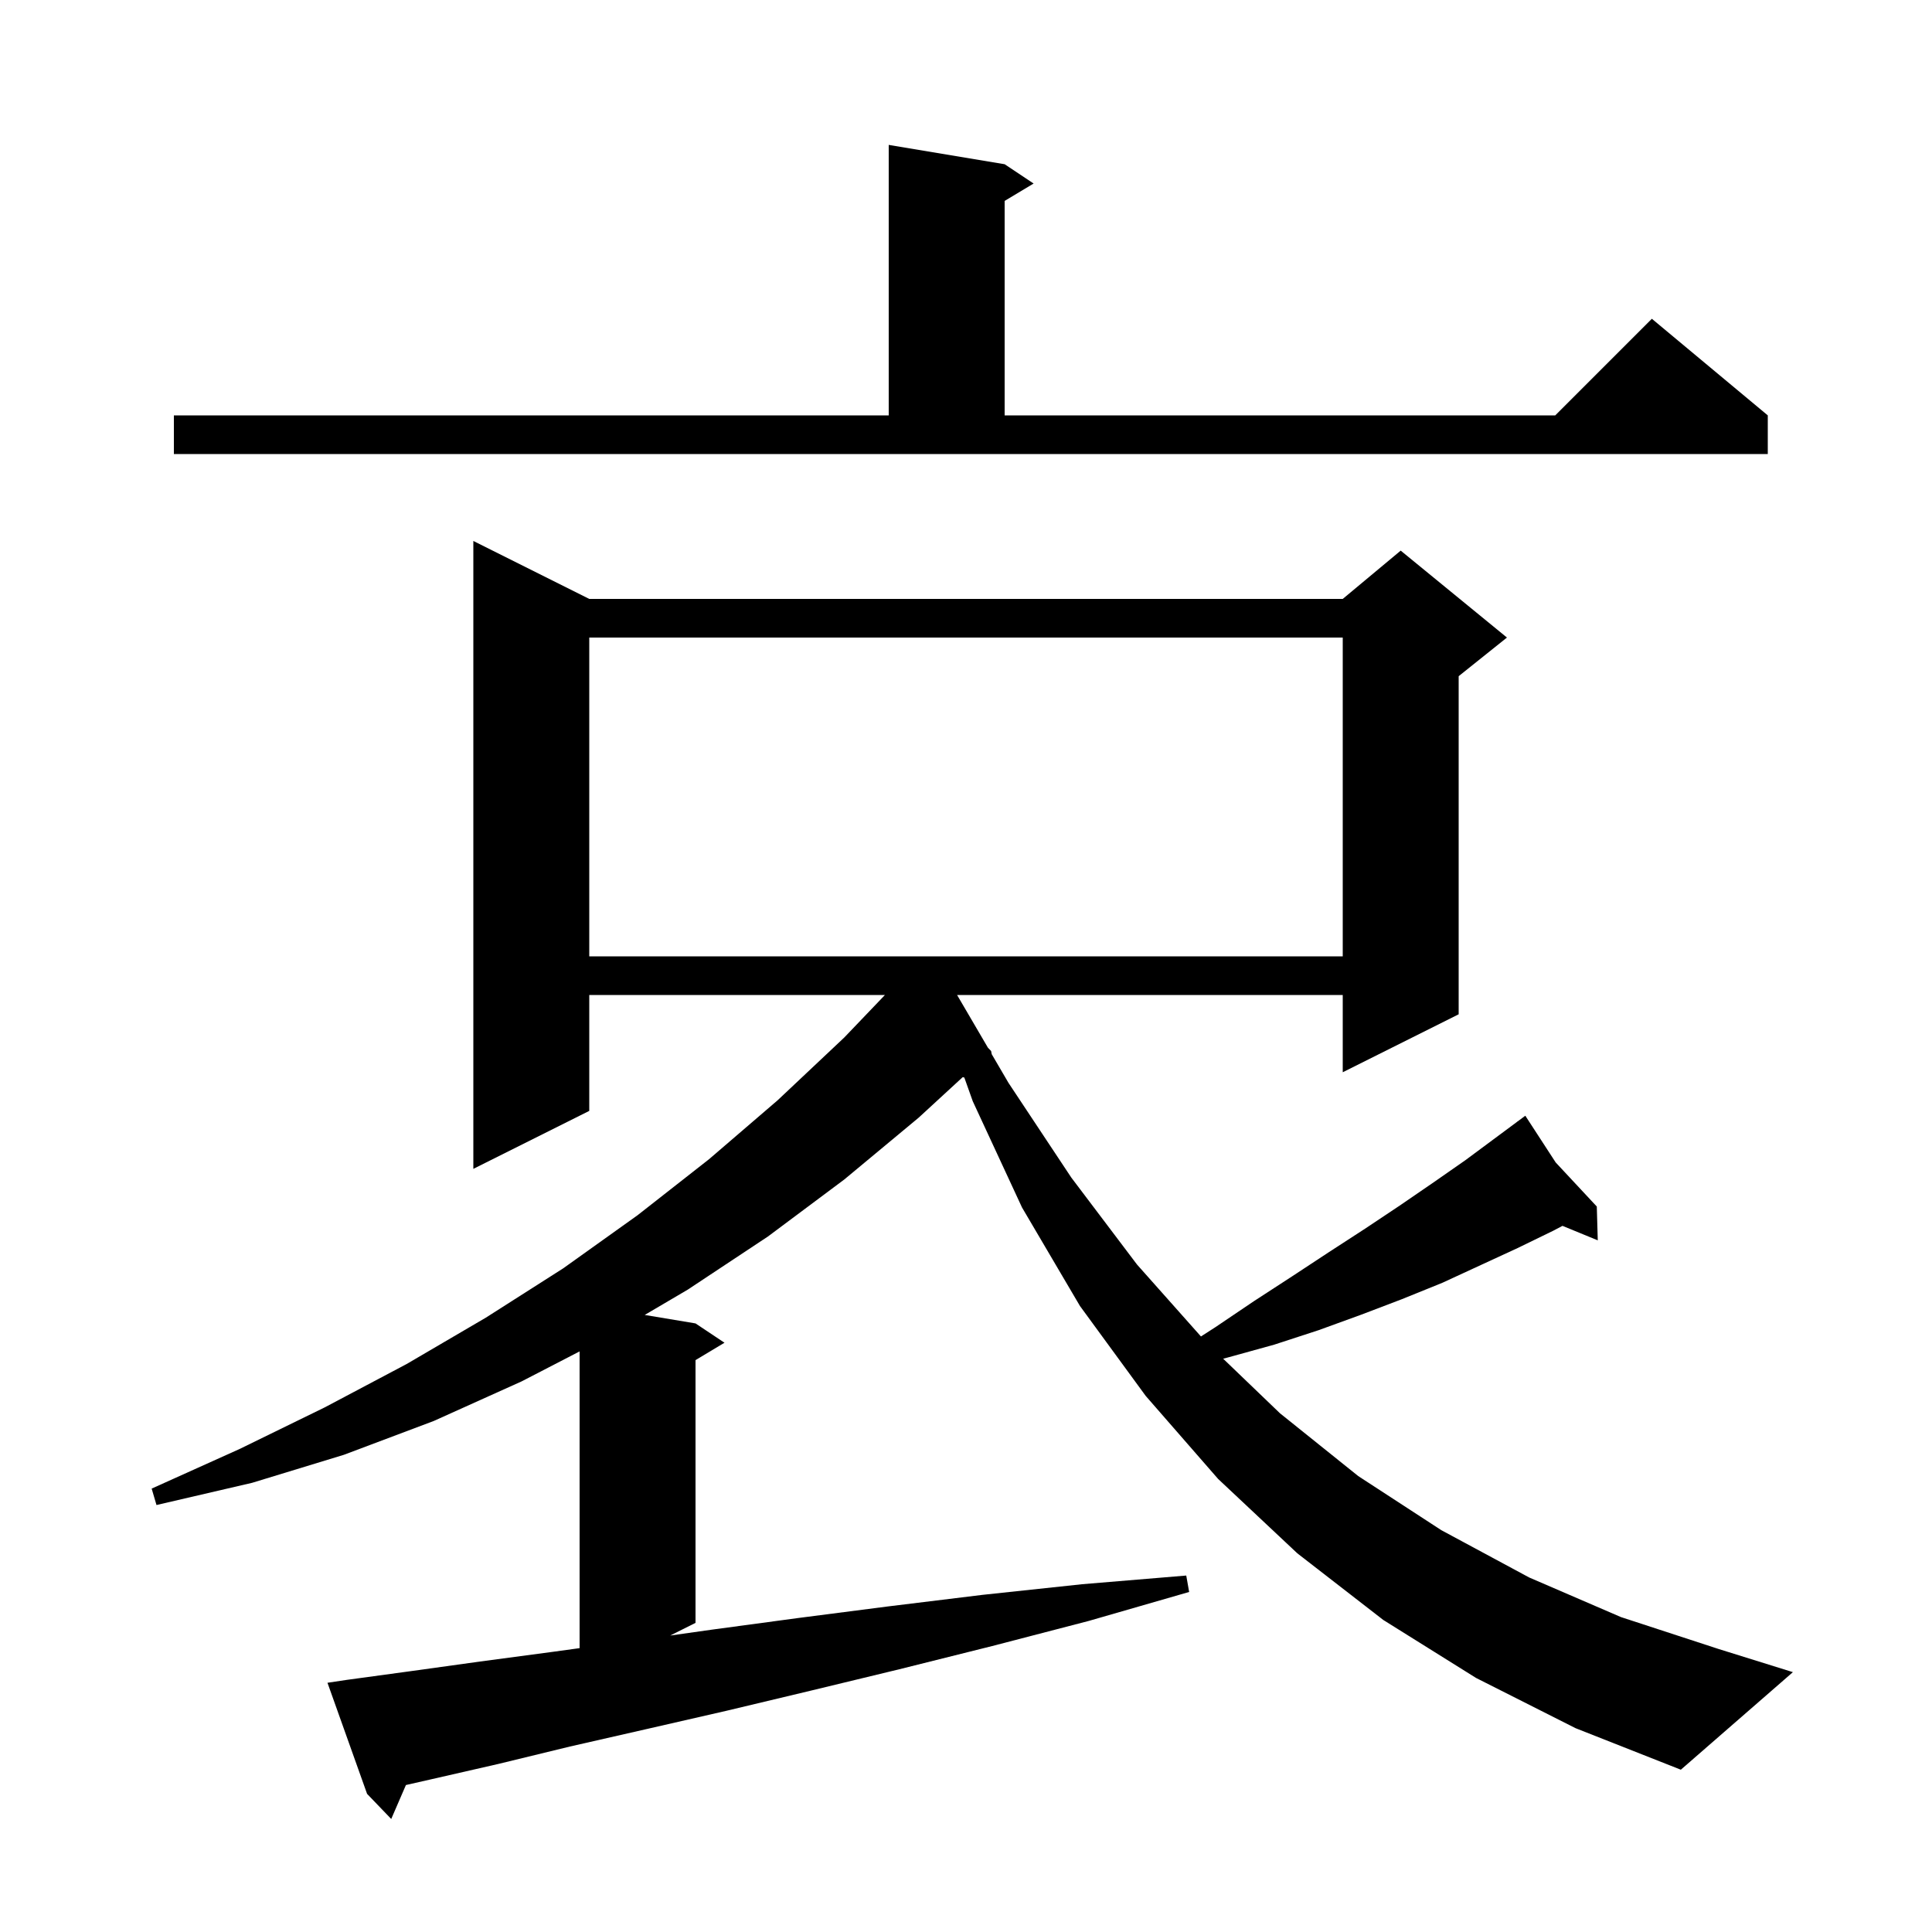 <svg xmlns="http://www.w3.org/2000/svg" xmlns:xlink="http://www.w3.org/1999/xlink" version="1.1" baseProfile="full" viewBox="0 0 200 200" width="200" height="200">
<g fill="black">
<path d="M 152.8 173.7 L 143.2 167.7 L 134.3 160.8 L 126.1 153.1 L 118.6 144.5 L 111.8 135.2 L 105.8 125.0 L 100.7 114.0 L 99.827 111.547 L 99.659 111.506 L 95.1 115.7 L 87.4 122.1 L 79.5 128.0 L 71.2 133.5 L 66.74 136.123 L 72.0 137.0 L 75.0 139.0 L 72.0 140.8 L 72.0 168.0 L 69.38 169.31 L 73.7 168.7 L 82.6 167.5 L 91.9 166.3 L 101.7 165.1 L 112.0 164.0 L 122.8 163.1 L 123.1 164.8 L 112.7 167.8 L 102.7 170.4 L 93.1 172.8 L 84.0 175.0 L 75.2 177.1 L 66.9 179.0 L 59.0 180.8 L 51.6 182.6 L 44.6 184.2 L 42.021 184.786 L 40.5 188.3 L 38.0 185.7 L 33.9 174.2 L 35.9 173.9 L 42.5 173.0 L 49.7 172.0 L 57.2 171.0 L 60.0 170.615 L 60.0 139.897 L 54.0 143.0 L 44.9 147.1 L 35.6 150.6 L 26.1 153.5 L 16.2 155.8 L 15.7 154.1 L 24.8 150.0 L 33.6 145.7 L 42.1 141.2 L 50.3 136.4 L 58.3 131.3 L 66.0 125.8 L 73.4 120.0 L 80.5 113.9 L 87.4 107.4 L 91.609 103.0 L 61.0 103.0 L 61.0 115.0 L 49.0 121.0 L 49.0 56.0 L 61.0 62.0 L 139.0 62.0 L 145.0 57.0 L 156.0 66.0 L 151.0 70.0 L 151.0 105.0 L 139.0 111.0 L 139.0 103.0 L 99.077 103.0 L 102.27 108.458 L 102.6 108.8 L 102.665 109.133 L 104.4 112.1 L 110.9 121.9 L 117.7 130.9 L 124.322 138.35 L 125.8 137.4 L 129.8 134.7 L 133.8 132.1 L 137.6 129.6 L 141.3 127.2 L 144.9 124.8 L 148.4 122.4 L 151.7 120.1 L 157.083 116.106 L 157.0 116.0 L 157.092 116.099 L 157.9 115.5 L 161.043 120.335 L 165.3 124.9 L 165.4 128.4 L 161.748 126.9 L 160.8 127.4 L 157.1 129.2 L 149.3 132.8 L 145.1 134.5 L 140.9 136.1 L 136.5 137.7 L 131.9 139.2 L 127.2 140.5 L 126.621 140.653 L 132.5 146.3 L 140.6 152.8 L 149.2 158.4 L 158.3 163.3 L 167.8 167.4 L 177.9 170.7 L 185.6 173.1 L 174.0 183.2 L 163.1 178.9 Z M 61.0 66.0 L 61.0 99.0 L 139.0 99.0 L 139.0 66.0 Z M 18.0 43.0 L 92.0 43.0 L 92.0 15.0 L 104.0 17.0 L 107.0 19.0 L 104.0 20.8 L 104.0 43.0 L 161.0 43.0 L 171.0 33.0 L 183.0 43.0 L 183.0 47.0 L 18.0 47.0 Z " />
</g>
</svg>
